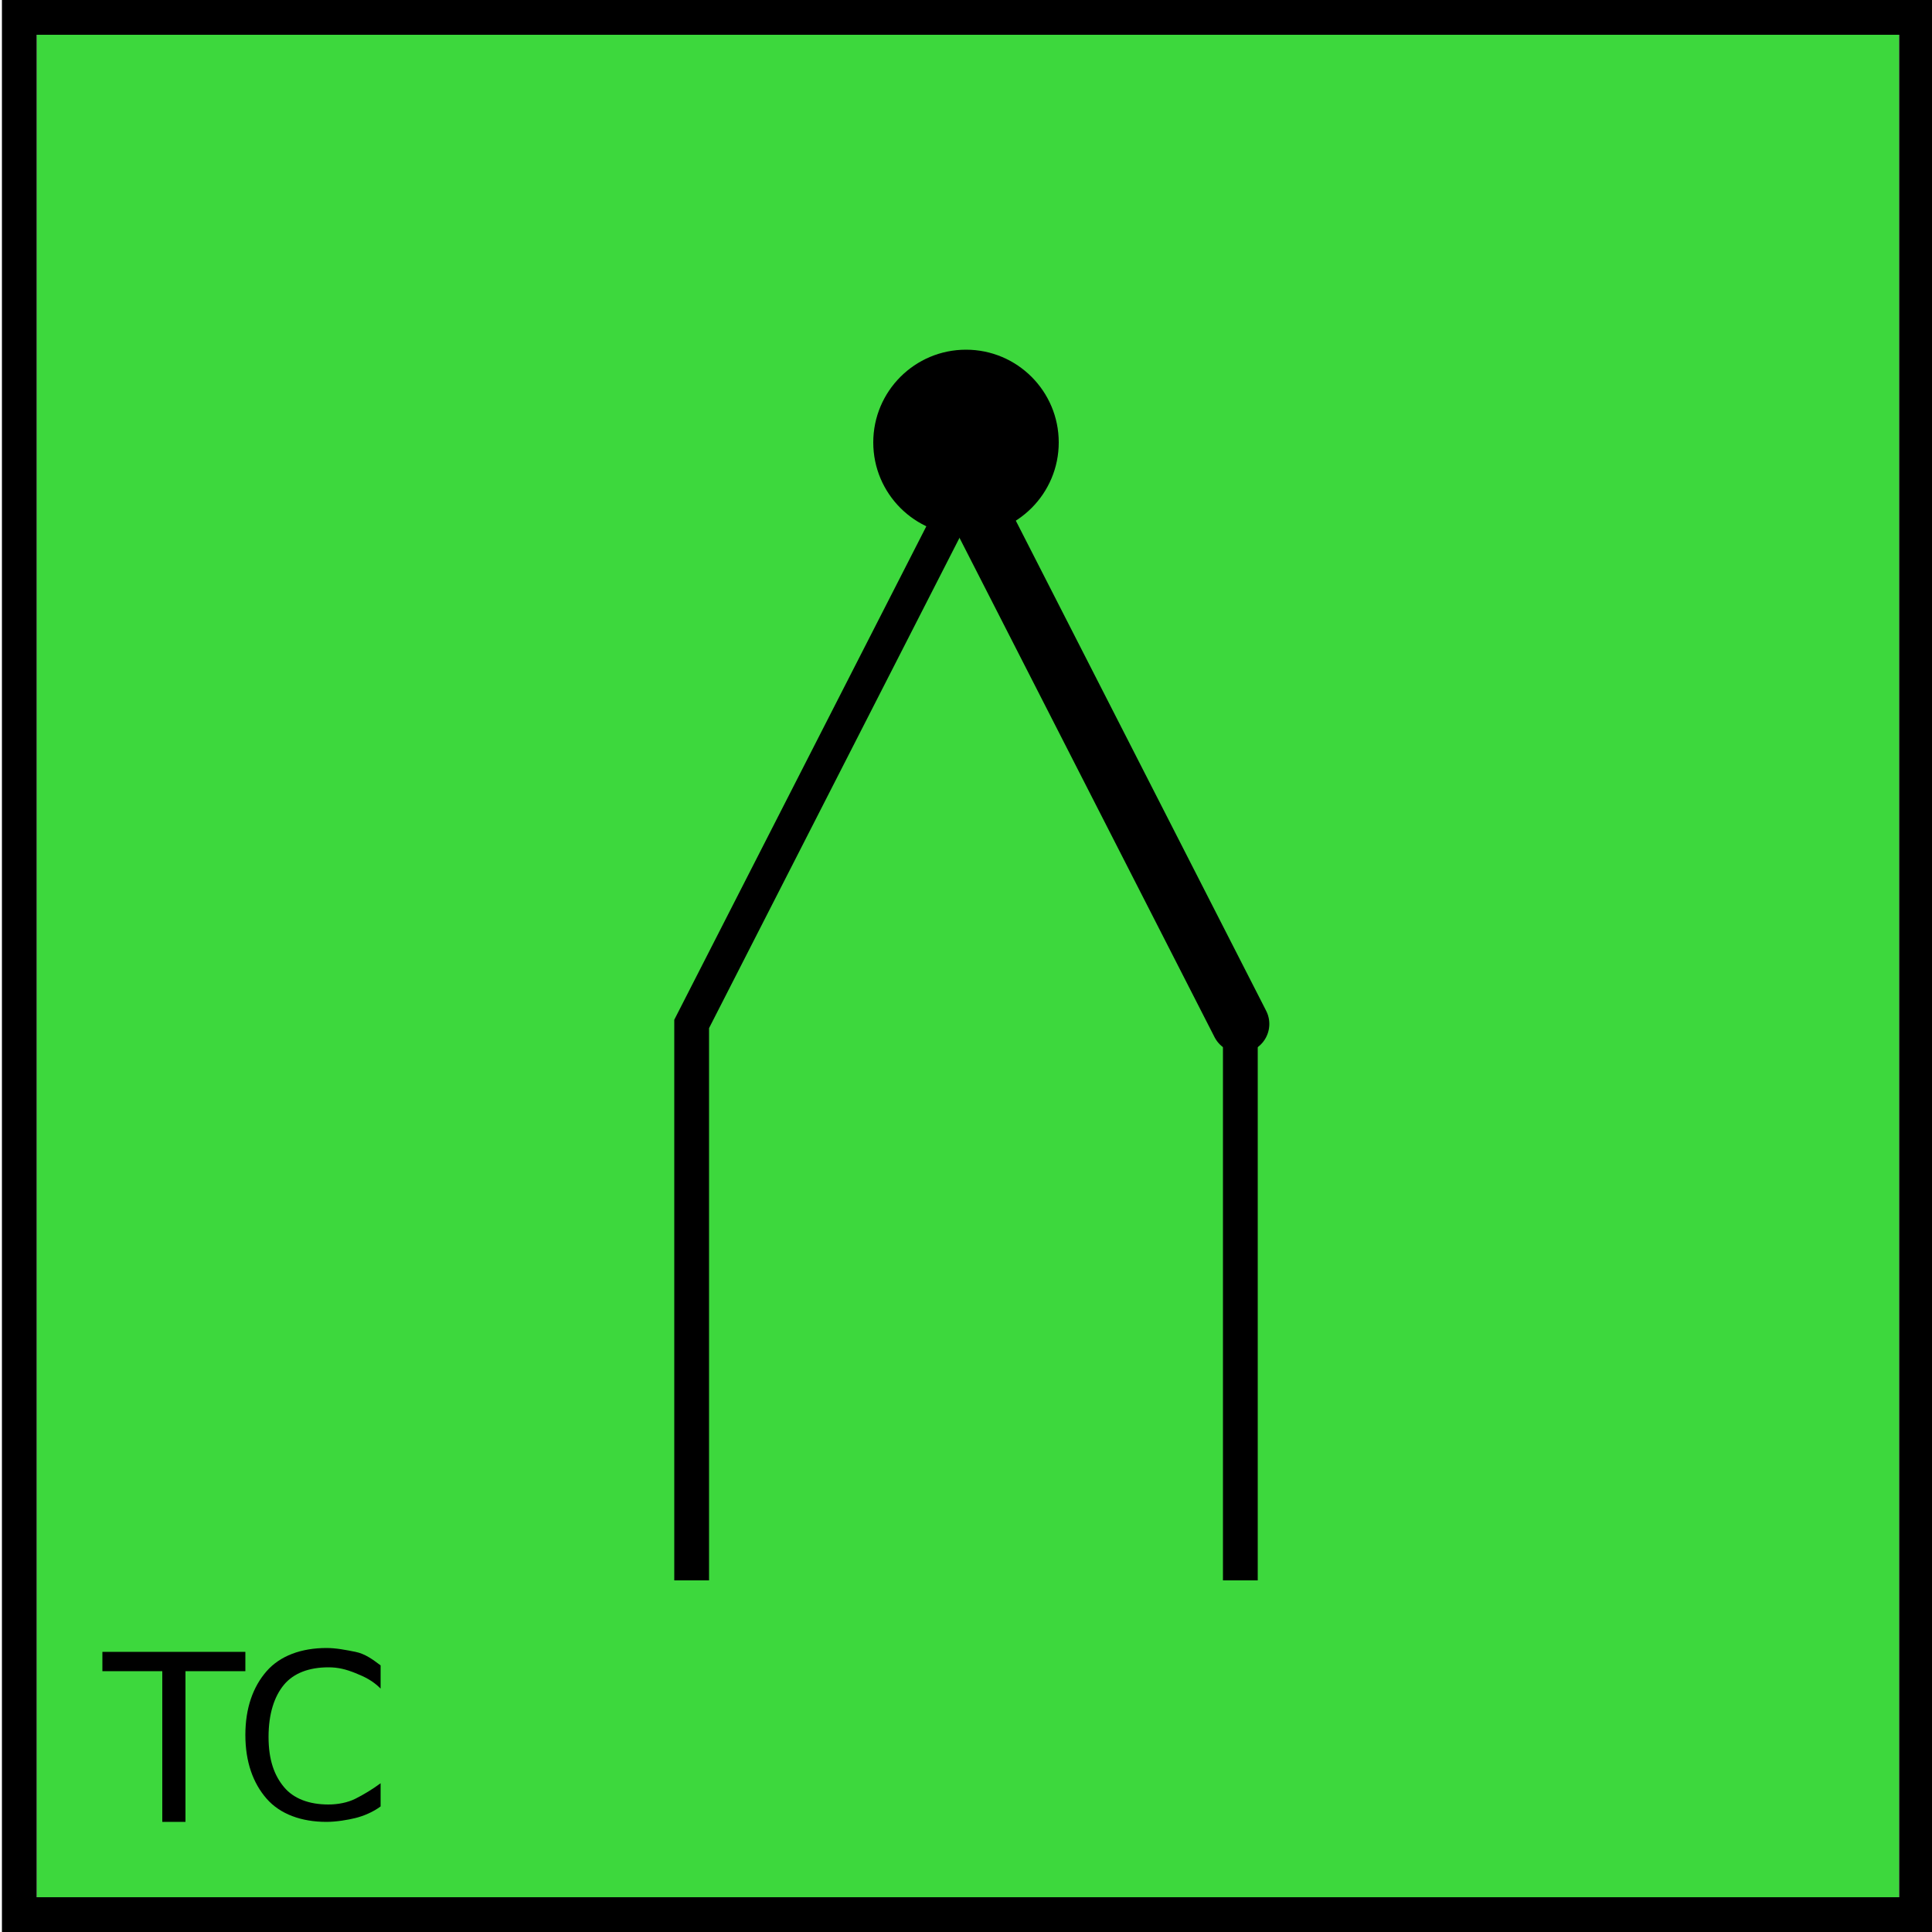 <?xml version="1.0" encoding="utf-8"?>
<!-- Generator: Adobe Illustrator 21.0.0, SVG Export Plug-In . SVG Version: 6.00 Build 0)  -->
<svg version="1.1" id="Layer_1" xmlns="http://www.w3.org/2000/svg" xmlns:xlink="http://www.w3.org/1999/xlink" x="0px" y="0px"
	 viewBox="0 0 100 100" style="enable-background:new 0 0 100 100;" xml:space="preserve">
<style type="text/css">
	.st0{fill:#3DD83D;}
	.st1{display:none;}
	.st2{display:inline;}
	.st3{fill:#FFFD38;}
	.st4{fill:#000000;}
	.st5{fill:none;stroke:#000000;stroke-width:1.8;stroke-miterlimit:5;}
	.st6{fill:none;stroke:#000000;stroke-width:3;stroke-linecap:round;stroke-linejoin:round;stroke-miterlimit:5;}
	.st7{enable-background:new    ;}
</style>
<rect x="1.9" y="1.8" class="st0" width="96.4" height="96.4"/>
<g id="Layer_1_1_" class="st1">
	<g id="Layer_2" class="st2">
	</g>
	<g class="st2">
		<g>
			<rect x="0.9" y="0.9" class="st3" width="98.2" height="98.2"/>
			<path class="st4" d="M100,100H0V0h100V100z M1.8,98.2h96.4V1.8H1.8V98.2z"/>
		</g>
		<g>
			<polygon points="50.3,75.8 23.2,28.5 24.8,27.6 50.3,72.2 75.2,27.6 76.8,28.4 			"/>
		</g>
		<g>
			<rect x="24" y="49.1" width="52" height="1.8"/>
		</g>
	</g>
	<g class="st2">
		<path d="M11.1,88.9c0.5,0.5,0.8,1.1,0.9,1.7h-1c-0.1-0.5-0.3-0.9-0.7-1.1C10,89.2,9.5,89,8.9,89c-0.7,0-1.3,0.3-1.7,0.8
			c-0.4,0.5-0.7,1.3-0.7,2.4c0,0.9,0.2,1.6,0.6,2.1s1,0.8,1.8,0.8c0.7,0,1.3-0.3,1.7-0.9c0.2-0.3,0.4-0.7,0.5-1.2h1
			c-0.1,0.8-0.4,1.4-0.9,2c-0.6,0.6-1.4,1-2.4,1c-0.9,0-1.6-0.3-2.2-0.8c-0.8-0.7-1.1-1.8-1.1-3.2c0-1.1,0.3-2,0.9-2.7
			C7,88.5,7.9,88.2,9,88.2C9.8,88.2,10.5,88.4,11.1,88.9z"/>
		<path d="M13.3,88.4h3c1,0,1.8,0.4,2.4,1.1c0.5,0.7,0.7,1.5,0.7,2.5c0,0.8-0.1,1.5-0.4,2.1c-0.5,1.1-1.4,1.7-2.7,1.7h-3
			C13.3,95.8,13.3,88.4,13.3,88.4z M16.1,94.9c0.3,0,0.6,0,0.8-0.1c0.4-0.1,0.7-0.4,0.9-0.8c0.2-0.3,0.3-0.7,0.4-1.2
			c0-0.3,0.1-0.5,0.1-0.8c0-0.9-0.2-1.6-0.5-2.2c-0.4-0.5-0.9-0.8-1.7-0.8h-1.8v5.7h1.8C16.1,94.7,16.1,94.9,16.1,94.9z"/>
	</g>
</g>
<g>
	<polyline class="st5" points="50,25.2 35.8,53 35.8,81.8 	"/>
	<polyline class="st5" points="50,25.2 64.2,53 64.2,81.8 	"/>
	<circle class="st4" cx="50" cy="22.9" r="4.8"/>
	<line class="st6" x1="50" y1="25.2" x2="64.2" y2="53"/>
</g>
<g id="Layer_1_2_">
	<g id="Layer_2_2_">
	</g>
	<g>
		<g>
			<path class="st4" d="M100.1,100H0.1V0h100V100z M1.9,98.2h96.4V1.8H1.9V98.2z"/>
		</g>
	</g>
</g>
<g id="Layer_2_1_">
	<g class="st7">
		<path d="M5.3,85.5h7.4v1H9.6v7.8H8.4v-7.8H5.3V85.5z"/>
		<path d="M19.7,86.2v1.2c-0.4-0.4-0.8-0.6-1.3-0.8s-0.9-0.3-1.4-0.3c-1,0-1.8,0.3-2.3,0.9s-0.8,1.5-0.8,2.7c0,1.2,0.3,2,0.8,2.6
			s1.3,0.9,2.3,0.9c0.5,0,1-0.1,1.4-0.3s0.9-0.5,1.3-0.8v1.2c-0.4,0.3-0.9,0.5-1.3,0.6s-1,0.2-1.5,0.2c-1.3,0-2.4-0.4-3.1-1.2
			s-1.1-1.9-1.1-3.3c0-1.4,0.4-2.5,1.1-3.3s1.8-1.2,3.1-1.2c0.5,0,1,0.1,1.5,0.2S19.3,85.9,19.7,86.2z"/>
	</g>
</g>
</svg>

